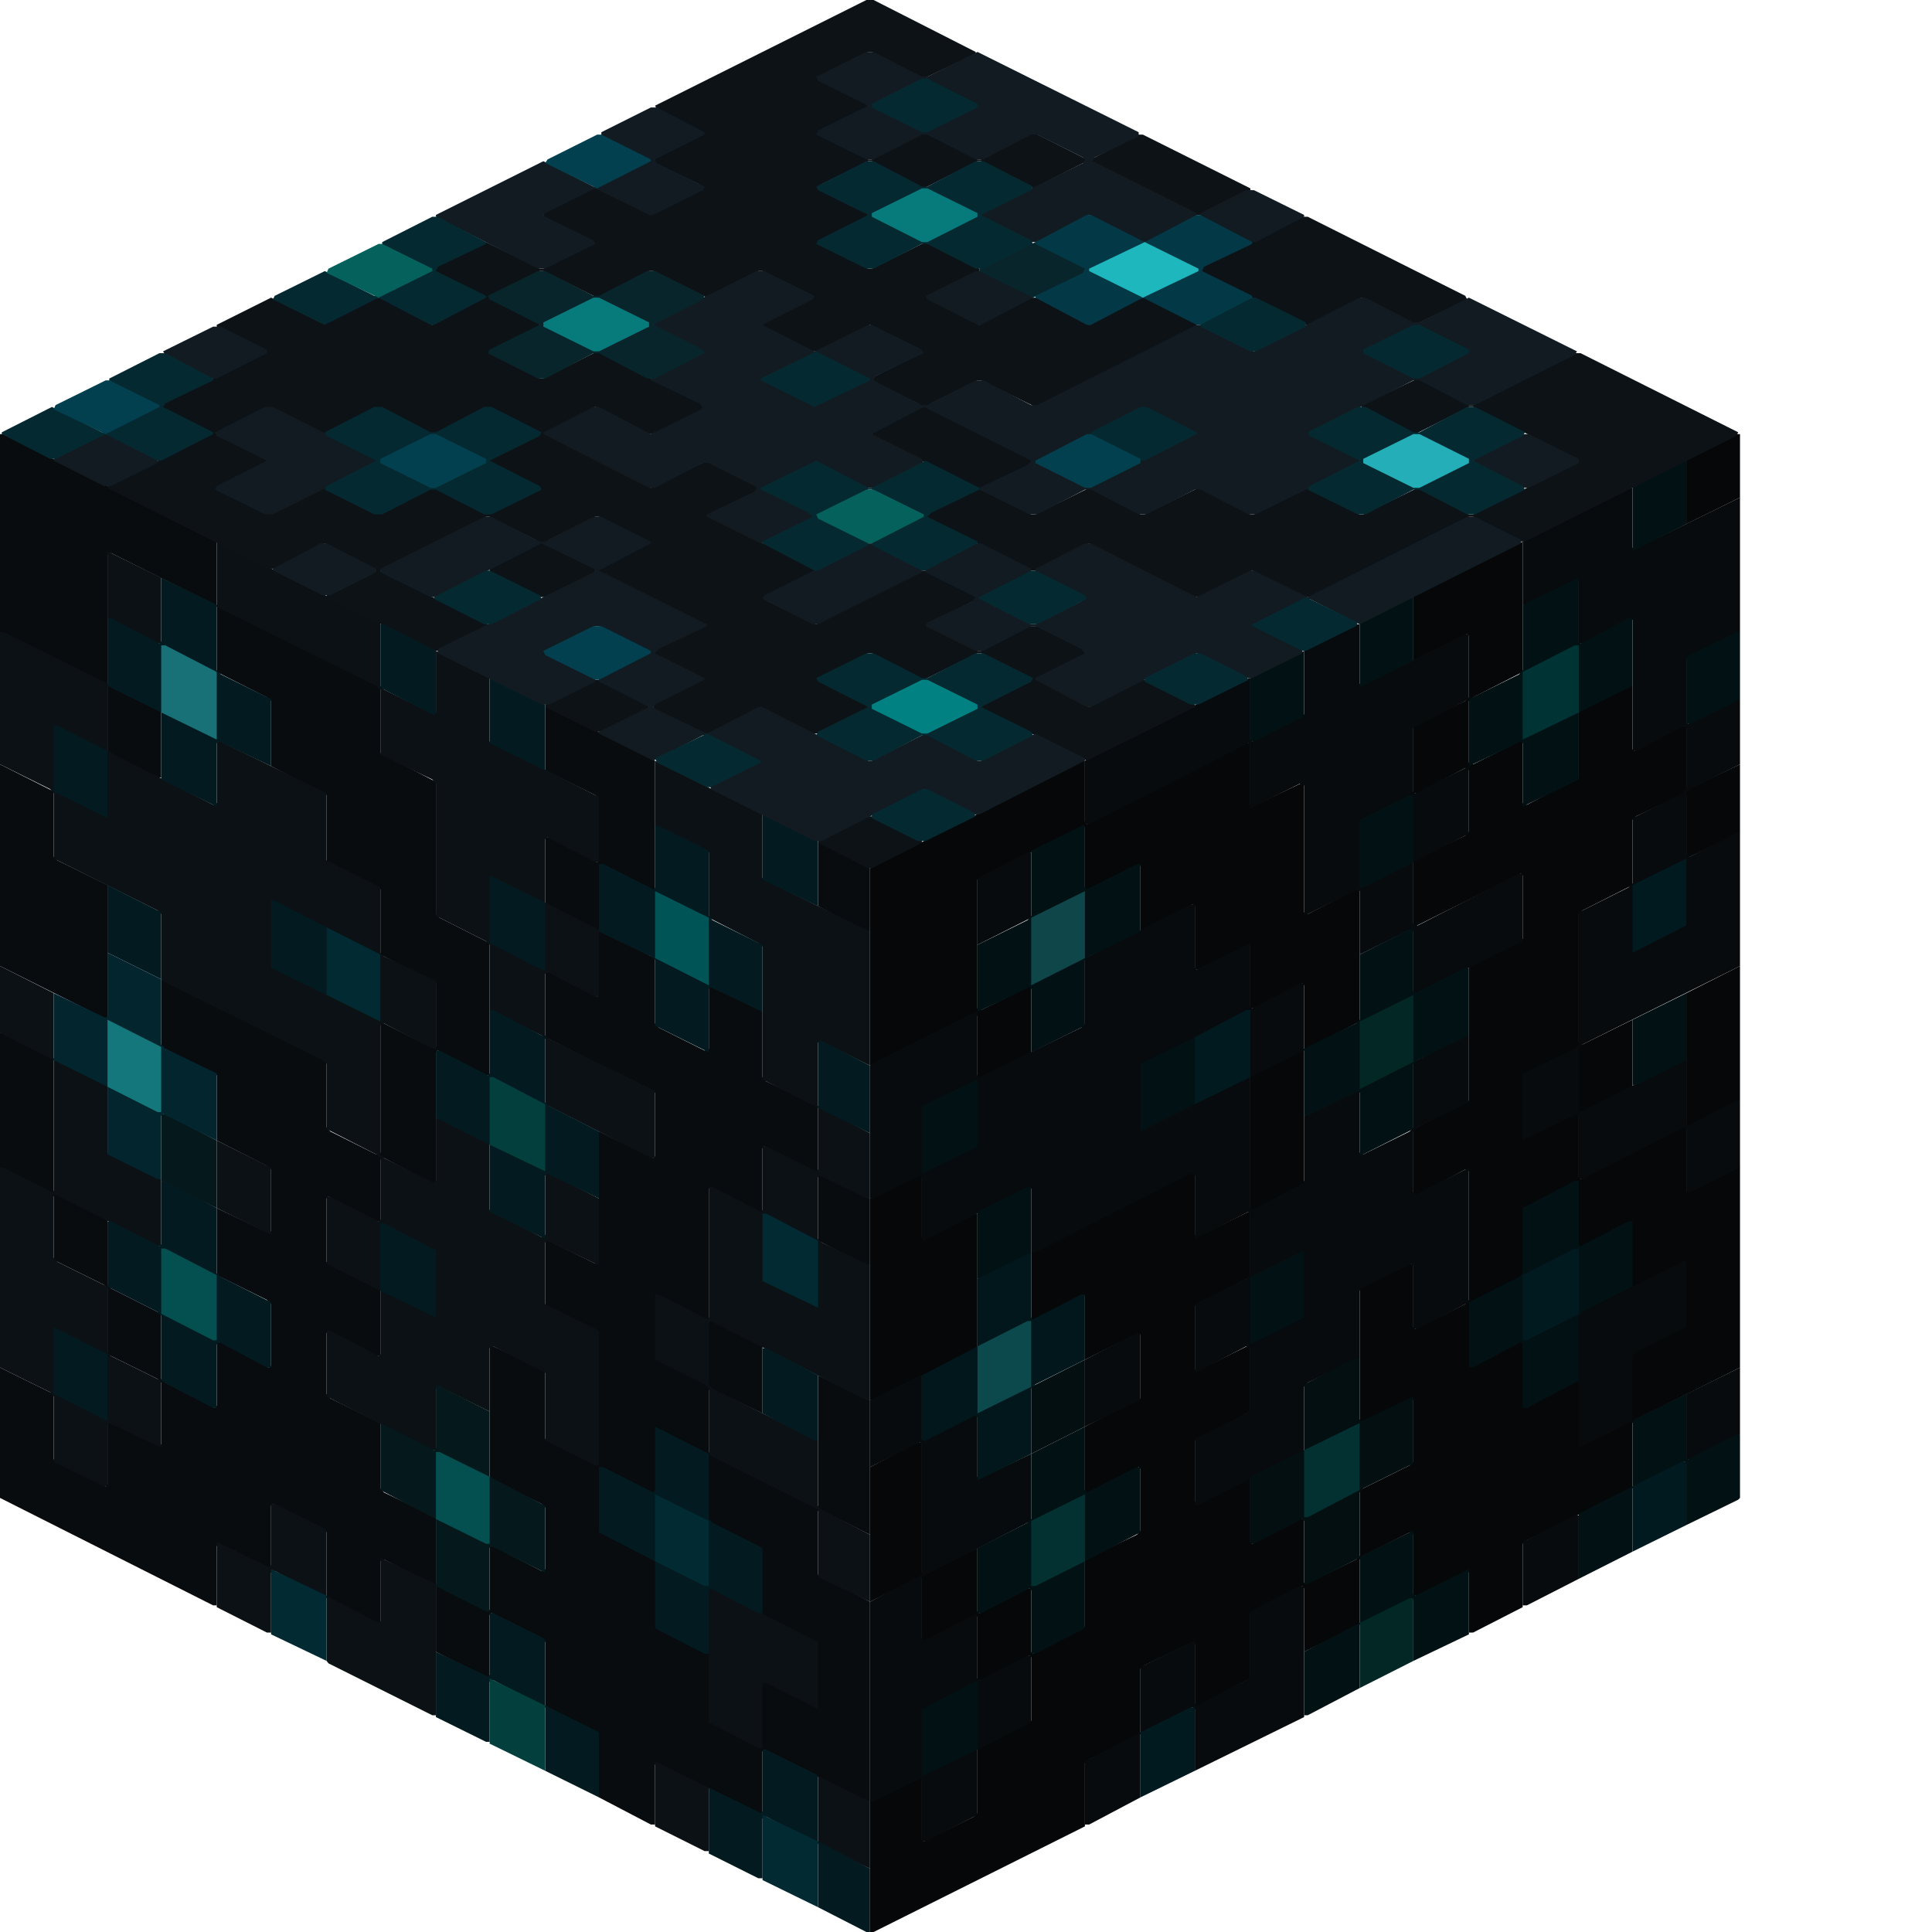 <svg height="32" width="32" viewBox="0 0 32 32"><defs /><path d="M 15.27,19.44 L 14.41,19.85 L 14.41,23.19 L 14.47,23.19 L 16.19,22.33 L 16.19,20.10 L 16.13,20.10 L 15.30,20.52 L 15.27,20.49 Z" fill="#050709" stroke="none" /><path d="M 25.22,8.97 L 23.41,9.86 L 23.41,10.94 L 24.30,10.50 L 24.33,10.53 L 24.33,11.55 L 24.27,11.61 L 23.41,12.02 L 23.41,13.14 L 23.48,13.14 L 24.27,12.72 L 24.33,12.76 L 24.33,13.77 L 24.27,13.84 L 23.41,14.25 L 23.41,15.36 L 25.19,14.47 L 25.22,14.50 L 25.22,15.55 L 24.33,16.00 L 24.33,18.23 L 23.41,18.70 L 23.41,19.79 L 23.48,19.79 L 24.27,19.37 L 24.33,19.40 L 24.33,21.53 L 24.27,21.60 L 23.44,22.01 L 23.41,21.98 L 23.41,20.93 L 23.35,20.93 L 22.52,21.34 L 22.52,23.57 L 23.38,23.16 L 23.41,23.19 L 23.41,24.21 L 23.35,24.27 L 22.52,24.68 L 22.52,25.77 L 22.46,25.83 L 21.63,26.24 L 21.60,26.21 L 21.60,25.16 L 21.53,25.16 L 20.74,25.57 L 20.71,25.54 L 20.71,24.49 L 20.64,24.49 L 19.85,24.91 L 19.79,24.87 L 19.79,23.86 L 20.71,23.38 L 20.71,22.27 L 19.82,22.71 L 19.79,22.68 L 19.79,21.63 L 20.71,21.15 L 20.71,20.07 L 21.57,19.63 L 21.60,19.66 L 21.60,20.71 L 22.52,20.26 L 22.52,19.15 L 21.63,19.59 L 21.60,19.56 L 21.60,17.40 L 22.52,16.92 L 22.52,14.73 L 22.46,14.73 L 21.66,15.14 L 21.60,15.11 L 21.60,12.95 L 20.74,13.36 L 20.71,13.33 L 20.71,12.31 L 20.64,12.31 L 18.00,13.65 L 17.97,13.61 L 17.97,12.60 L 17.94,12.60 L 14.41,14.38 L 14.41,17.65 L 16.13,16.80 L 16.19,16.83 L 16.19,17.88 L 17.08,17.43 L 17.08,16.32 L 16.25,16.73 L 16.19,16.70 L 16.19,14.57 L 17.94,13.68 L 17.97,13.71 L 17.97,14.76 L 18.86,14.31 L 18.89,14.35 L 18.89,15.40 L 18.96,15.40 L 19.75,14.98 L 19.79,15.01 L 19.79,16.06 L 19.85,16.06 L 20.68,15.65 L 20.71,15.68 L 20.71,16.70 L 20.77,16.70 L 21.57,16.29 L 21.60,16.32 L 21.60,17.37 L 20.71,17.81 L 20.71,20.04 L 20.68,20.07 L 19.82,20.49 L 19.79,20.45 L 19.79,19.40 L 19.75,19.40 L 17.08,20.74 L 17.08,21.85 L 17.15,21.85 L 17.94,21.44 L 17.97,21.47 L 17.97,22.52 L 18.86,22.08 L 18.89,22.11 L 18.89,23.16 L 17.97,23.63 L 17.97,24.75 L 18.86,24.30 L 18.89,24.33 L 18.89,25.35 L 18.83,25.42 L 17.97,25.83 L 17.97,26.94 L 17.11,27.39 L 17.08,27.36 L 17.08,26.31 L 17.02,26.31 L 16.22,26.72 L 16.19,26.69 L 16.19,25.64 L 15.30,26.08 L 15.27,26.05 L 15.27,23.89 L 15.20,23.89 L 14.41,24.30 L 14.41,26.53 L 15.24,26.12 L 15.27,26.15 L 15.27,27.20 L 16.16,26.75 L 16.19,26.78 L 16.19,27.83 L 16.25,27.83 L 17.05,27.42 L 17.08,27.45 L 17.08,28.50 L 16.19,28.95 L 16.19,30.03 L 16.13,30.09 L 15.30,30.50 L 15.27,30.47 L 15.27,29.42 L 14.41,29.84 L 14.41,32.00 L 14.47,32.00 L 17.97,30.25 L 17.97,29.20 L 18.04,29.14 L 18.89,28.72 L 18.89,27.64 L 18.96,27.58 L 19.75,27.20 L 19.79,27.23 L 19.79,28.25 L 19.85,28.25 L 20.71,27.80 L 20.71,26.72 L 20.74,26.69 L 21.57,26.27 L 21.60,26.31 L 21.60,27.36 L 22.52,26.91 L 22.52,25.83 L 22.58,25.77 L 23.35,25.38 L 23.41,25.42 L 23.41,26.43 L 23.48,26.43 L 24.30,26.02 L 24.33,26.05 L 24.33,27.04 L 24.40,27.04 L 25.22,26.62 L 25.22,25.57 L 25.29,25.51 L 27.04,24.65 L 27.04,23.57 L 27.10,23.51 L 28.82,22.65 L 28.82,19.34 L 28.76,19.34 L 27.96,19.75 L 27.93,19.72 L 27.93,18.67 L 28.82,18.23 L 28.82,16.00 L 27.93,16.45 L 27.93,18.64 L 26.18,19.53 L 26.15,19.50 L 26.15,18.45 L 27.04,18.00 L 27.04,16.89 L 26.21,17.30 L 26.15,17.27 L 26.15,15.14 L 26.21,15.08 L 27.04,14.66 L 27.04,13.58 L 27.10,13.52 L 27.90,13.14 L 27.93,13.17 L 27.93,14.22 L 28.79,13.81 L 28.82,13.77 L 28.82,12.66 L 27.96,13.07 L 27.93,13.04 L 27.93,12.02 L 27.86,12.02 L 27.07,12.44 L 27.04,12.41 L 27.04,11.36 L 26.97,11.36 L 26.15,11.77 L 26.15,12.88 L 25.29,13.33 L 25.22,13.30 L 25.22,12.25 L 24.40,12.66 L 24.33,12.63 L 24.33,11.61 L 24.40,11.55 L 25.22,11.13 Z" fill="#050709" stroke="none" /><path d="M 28.82,7.19 L 28.76,7.19 L 27.93,7.60 L 27.93,8.68 L 28.82,8.24 Z" fill="#050709" stroke="none" /><path d="M 21.60,26.27 L 21.53,26.27 L 20.71,26.69 L 20.71,27.77 L 20.64,27.83 L 19.82,28.25 L 19.79,28.21 L 19.79,27.17 L 18.89,27.61 L 18.89,28.69 L 17.97,29.17 L 17.97,30.22 L 18.04,30.22 L 18.89,29.77 L 18.89,28.72 L 19.75,28.28 L 19.79,28.31 L 19.79,29.33 L 21.60,28.44 Z" fill="#070b0d" stroke="none" /><path d="M 26.15,25.10 L 26.08,25.10 L 25.22,25.54 L 25.22,26.59 L 25.29,26.59 L 26.15,26.15 Z" fill="#070b0d" stroke="none" /><path d="M 15.24,22.78 L 14.41,23.19 L 14.41,24.30 L 15.24,23.89 L 15.27,23.92 L 15.27,26.08 L 14.41,26.53 L 14.41,29.84 L 14.47,29.84 L 15.24,29.46 L 15.27,29.49 L 15.27,30.50 L 15.33,30.50 L 16.19,30.06 L 16.19,28.98 L 17.08,28.53 L 17.08,27.42 L 17.02,27.42 L 16.22,27.83 L 16.19,27.80 L 16.19,26.75 L 16.13,26.75 L 15.30,27.17 L 15.27,27.13 L 15.27,26.12 L 17.08,25.19 L 17.08,24.08 L 16.22,24.49 L 16.19,24.46 L 16.19,23.41 L 15.30,23.86 L 15.27,23.83 L 15.27,22.78 Z" fill="#070b0d" stroke="none" /><path d="M 28.82,22.65 L 27.93,23.09 L 27.93,24.17 L 27.99,24.17 L 28.82,23.76 Z" fill="#070b0d" stroke="none" /><path d="M 18.89,22.08 L 18.83,22.08 L 17.97,22.52 L 17.97,23.63 L 18.89,23.19 Z" fill="#070b0d" stroke="none" /><path d="M 27.93,20.87 L 26.15,21.76 L 26.15,23.98 L 27.04,23.54 L 27.04,22.46 L 27.10,22.39 L 27.93,21.98 Z" fill="#070b0d" stroke="none" /><path d="M 19.72,14.98 L 17.97,15.87 L 17.97,16.95 L 17.91,17.02 L 16.22,17.84 L 16.19,17.81 L 16.19,16.76 L 16.16,16.76 L 14.44,17.62 L 14.41,17.65 L 14.41,19.85 L 14.47,19.85 L 15.24,19.47 L 15.27,19.50 L 15.27,20.55 L 15.30,20.55 L 17.05,19.66 L 17.08,19.69 L 17.08,20.74 L 17.15,20.74 L 19.72,19.44 L 19.79,19.47 L 19.79,20.52 L 20.68,20.07 L 20.71,20.10 L 20.71,21.12 L 20.64,21.18 L 19.79,21.60 L 19.79,22.71 L 19.85,22.71 L 20.64,22.30 L 20.71,22.33 L 20.71,23.35 L 20.64,23.41 L 19.79,23.83 L 19.79,24.94 L 19.82,24.94 L 21.60,24.05 L 21.60,22.97 L 21.66,22.90 L 22.52,22.49 L 22.52,21.38 L 22.55,21.34 L 23.38,20.93 L 23.41,20.96 L 23.41,22.01 L 23.48,22.01 L 24.33,21.57 L 24.33,19.34 L 23.44,19.79 L 23.41,19.75 L 23.41,18.74 L 23.48,18.67 L 24.33,18.26 L 24.33,17.15 L 24.27,17.15 L 23.41,17.59 L 23.41,18.67 L 23.35,18.74 L 22.58,19.12 L 22.52,19.09 L 22.52,18.04 L 21.60,18.48 L 21.60,19.59 L 20.74,20.04 L 20.71,20.01 L 20.71,17.84 L 21.60,17.40 L 21.60,16.29 L 21.53,16.29 L 20.74,16.70 L 20.71,16.67 L 20.71,15.62 L 19.82,16.06 L 19.79,16.03 L 19.79,14.98 Z" fill="#070b0d" stroke="none" /><path d="M 17.08,14.12 L 17.02,14.12 L 16.19,14.54 L 16.19,15.65 L 17.08,15.20 Z" fill="#070b0d" stroke="none" /><path d="M 17.97,12.60 L 17.97,13.65 L 18.04,13.65 L 20.68,12.31 L 20.71,12.34 L 20.71,13.39 L 21.53,12.98 L 21.60,13.01 L 21.60,15.17 L 22.49,14.73 L 22.52,14.76 L 22.52,15.81 L 23.35,15.40 L 23.41,15.43 L 23.41,16.48 L 25.22,15.59 L 25.22,14.47 L 25.16,14.47 L 23.48,15.33 L 23.41,15.30 L 23.41,14.28 L 24.33,13.81 L 24.33,12.69 L 23.44,13.14 L 23.41,13.11 L 23.41,12.06 L 24.33,11.58 L 24.33,10.50 L 24.27,10.50 L 22.55,11.36 L 22.52,11.32 L 22.52,10.34 L 22.46,10.34 L 21.60,10.78 L 21.60,11.83 L 21.57,11.86 L 20.74,12.28 L 20.71,12.25 L 20.71,11.23 L 20.68,11.23 Z" fill="#070b0d" stroke="none" /><path d="M 26.97,8.08 L 25.22,8.97 L 25.22,10.02 L 25.29,10.02 L 26.12,9.61 L 26.15,9.64 L 26.15,10.66 L 26.21,10.66 L 27.01,10.24 L 27.04,10.27 L 27.04,12.44 L 27.10,12.44 L 27.90,12.02 L 27.93,12.06 L 27.93,13.07 L 27.86,13.14 L 27.04,13.55 L 27.04,14.63 L 26.97,14.70 L 26.15,15.11 L 26.15,17.30 L 26.08,17.37 L 25.22,17.78 L 25.22,18.89 L 26.12,18.45 L 26.15,18.48 L 26.15,19.53 L 26.21,19.53 L 27.90,18.67 L 27.93,18.70 L 27.93,19.75 L 27.99,19.75 L 28.82,19.34 L 28.82,18.23 L 28.76,18.23 L 27.96,18.64 L 27.93,18.61 L 27.93,17.56 L 27.86,17.56 L 26.18,18.42 L 26.15,18.39 L 26.15,17.37 L 26.21,17.30 L 28.82,16.00 L 28.82,13.77 L 27.99,14.19 L 27.93,14.16 L 27.93,13.14 L 27.99,13.07 L 28.82,12.66 L 28.82,11.58 L 28.76,11.58 L 27.96,11.99 L 27.93,11.96 L 27.93,10.91 L 28.82,10.47 L 28.82,8.24 L 27.07,9.10 L 27.04,9.07 L 27.04,8.08 Z" fill="#070b0d" stroke="none" /><path d="M 13.55,13.96 L 13.55,15.01 L 14.35,15.43 L 14.41,15.43 L 14.41,14.38 L 13.61,13.96 Z" fill="#080c0f" stroke="none" /><path d="M 0.00,12.66 L 0.00,16.00 L 1.78,16.89 L 1.78,14.66 L 0.95,14.25 L 0.89,14.19 L 0.89,13.11 Z" fill="#080c0f" stroke="none" /><path d="M 0.00,7.19 L 0.00,10.47 L 1.75,11.32 L 1.78,11.36 L 1.78,12.47 L 2.61,12.88 L 2.67,12.88 L 2.67,11.77 L 1.78,11.32 L 1.78,9.19 L 1.84,9.16 L 3.56,10.02 L 3.59,10.05 L 3.59,11.13 L 4.42,11.55 L 4.49,11.61 L 4.49,12.69 L 5.41,13.17 L 5.41,14.28 L 6.30,14.73 L 6.30,15.81 L 7.22,16.29 L 7.22,17.34 L 7.19,17.37 L 6.30,16.92 L 6.30,19.09 L 6.23,19.12 L 5.47,18.74 L 5.41,18.67 L 5.41,17.59 L 5.38,17.56 L 2.67,16.22 L 2.67,17.34 L 3.59,17.81 L 3.59,18.89 L 4.42,19.31 L 4.49,19.37 L 4.49,20.39 L 4.45,20.42 L 3.59,20.01 L 3.59,21.12 L 4.42,21.53 L 4.49,21.60 L 4.49,22.62 L 4.45,22.65 L 3.66,22.23 L 3.59,22.23 L 3.59,23.28 L 3.56,23.32 L 2.74,22.90 L 2.67,22.84 L 2.67,21.76 L 1.84,21.34 L 1.78,21.28 L 1.78,20.20 L 0.89,19.75 L 0.89,17.53 L 0.06,17.11 L 0.00,17.11 L 0.00,19.34 L 0.89,19.79 L 0.89,20.87 L 1.72,21.28 L 1.78,21.34 L 1.78,22.43 L 2.61,22.84 L 2.67,22.90 L 2.67,23.92 L 2.64,23.95 L 1.78,23.54 L 1.78,24.59 L 1.75,24.62 L 0.89,24.17 L 0.89,23.09 L 0.00,22.65 L 0.00,24.81 L 3.53,26.59 L 3.59,26.59 L 3.59,25.61 L 3.63,25.57 L 4.49,25.99 L 4.49,24.94 L 4.52,24.91 L 5.34,25.32 L 5.41,25.38 L 5.41,26.47 L 6.23,26.88 L 6.30,26.88 L 6.30,25.86 L 6.36,25.83 L 7.22,26.27 L 7.22,27.36 L 8.08,27.80 L 8.11,27.80 L 8.11,26.75 L 8.14,26.72 L 8.97,27.13 L 9.03,27.20 L 9.03,28.28 L 9.92,28.72 L 9.92,29.77 L 10.78,30.22 L 10.85,30.22 L 10.85,29.23 L 10.88,29.20 L 12.63,30.06 L 12.63,29.01 L 12.66,28.98 L 14.35,29.84 L 14.41,29.84 L 14.41,26.53 L 13.55,26.08 L 13.55,25.03 L 13.58,25.00 L 14.41,25.42 L 14.41,23.19 L 13.55,22.78 L 13.55,24.94 L 13.52,24.97 L 11.80,24.11 L 11.74,24.05 L 11.74,23.03 L 11.77,23.00 L 12.63,23.41 L 12.63,22.30 L 11.74,21.85 L 11.74,19.69 L 11.77,19.66 L 12.56,20.07 L 12.63,20.07 L 12.63,19.02 L 12.66,18.99 L 13.49,19.40 L 13.55,19.47 L 13.55,20.55 L 14.35,20.96 L 14.41,20.96 L 14.41,19.85 L 13.61,19.47 L 13.55,19.40 L 13.55,18.32 L 12.69,17.91 L 12.63,17.84 L 12.63,16.76 L 12.60,16.73 L 11.74,16.32 L 11.74,17.37 L 11.67,17.40 L 10.91,17.02 L 10.85,16.95 L 10.85,15.87 L 9.92,15.40 L 9.92,14.35 L 9.96,14.31 L 10.85,14.76 L 10.85,12.60 L 9.10,11.71 L 9.03,11.71 L 9.03,12.76 L 9.86,13.17 L 9.92,13.23 L 9.92,14.25 L 9.89,14.28 L 9.10,13.87 L 9.03,13.87 L 9.03,14.98 L 9.92,15.43 L 9.92,16.48 L 9.89,16.51 L 9.10,16.10 L 9.03,16.10 L 9.03,17.18 L 10.85,18.10 L 10.85,19.15 L 10.82,19.18 L 9.92,18.74 L 9.92,20.90 L 9.86,20.93 L 9.03,20.52 L 9.03,21.63 L 9.92,22.08 L 9.92,24.24 L 9.89,24.27 L 9.03,23.83 L 9.03,22.71 L 8.11,22.27 L 8.11,24.49 L 8.97,24.91 L 9.03,24.97 L 9.03,25.99 L 8.97,26.02 L 8.17,25.61 L 8.11,25.61 L 8.11,26.66 L 8.08,26.69 L 7.22,26.24 L 7.22,25.13 L 6.36,24.72 L 6.30,24.65 L 6.30,23.57 L 5.47,23.16 L 5.41,23.09 L 5.41,22.08 L 5.44,22.04 L 6.23,22.46 L 6.30,22.46 L 6.30,21.34 L 5.41,20.90 L 5.41,19.85 L 5.44,19.82 L 6.23,20.23 L 6.30,20.23 L 6.30,19.21 L 6.36,19.18 L 7.22,19.63 L 7.22,20.71 L 8.11,21.15 L 8.11,20.04 L 7.22,19.59 L 7.22,17.43 L 7.25,17.40 L 8.05,17.81 L 8.11,17.81 L 8.11,15.62 L 7.28,15.20 L 7.22,15.14 L 7.22,12.95 L 6.30,12.47 L 6.30,11.39 L 6.27,11.36 L 3.59,10.02 L 3.59,8.97 L 3.56,8.94 L 0.06,7.19 Z" fill="#080c0f" stroke="none" /><path d="M 17.97,22.52 L 17.08,22.97 L 17.08,24.08 L 17.97,23.63 Z" fill="#030f11" stroke="none" /><path d="M 22.52,22.49 L 22.46,22.49 L 21.60,22.93 L 21.60,24.02 L 20.71,24.46 L 20.71,25.57 L 20.77,25.57 L 21.57,25.16 L 21.60,25.19 L 21.60,26.24 L 21.66,26.24 L 22.52,25.80 L 22.52,24.72 L 22.58,24.65 L 23.41,24.24 L 23.41,23.13 L 22.55,23.54 L 22.52,23.51 Z" fill="#030f11" stroke="none" /><path d="M 16.19,27.86 L 16.13,27.86 L 15.27,28.31 L 15.27,29.42 L 16.19,28.98 Z" fill="#021114" stroke="none" /><path d="M 24.33,25.99 L 23.44,26.43 L 23.41,26.40 L 23.41,25.35 L 22.55,25.77 L 22.52,25.80 L 22.52,26.88 L 21.60,27.36 L 21.60,28.41 L 21.66,28.41 L 22.52,27.96 L 22.52,26.91 L 23.38,26.47 L 23.41,26.50 L 23.41,27.51 L 24.33,27.07 Z" fill="#021114" stroke="none" /><path d="M 17.97,23.63 L 17.08,24.08 L 17.08,25.16 L 17.02,25.22 L 16.19,25.64 L 16.19,26.72 L 16.25,26.72 L 17.05,26.31 L 17.08,26.34 L 17.08,27.39 L 17.15,27.39 L 17.97,26.97 L 17.97,25.86 L 18.89,25.38 L 18.89,24.30 L 18.83,24.30 L 18.00,24.72 L 17.97,24.68 Z" fill="#021114" stroke="none" /><path d="M 28.82,23.76 L 28.76,23.76 L 27.96,24.17 L 27.93,24.14 L 27.93,23.09 L 27.07,23.51 L 27.04,23.54 L 27.04,24.62 L 26.15,25.07 L 26.15,26.15 L 27.04,25.70 L 27.04,24.65 L 27.90,24.21 L 27.93,24.24 L 27.93,25.26 L 28.79,24.84 L 28.82,24.81 Z" fill="#021114" stroke="none" /><path d="M 21.60,20.71 L 20.71,21.15 L 20.71,22.27 L 21.60,21.82 Z" fill="#021114" stroke="none" /><path d="M 17.08,19.66 L 17.02,19.66 L 16.19,20.07 L 16.19,21.18 L 16.25,21.18 L 17.08,20.77 Z" fill="#021114" stroke="none" /><path d="M 26.15,19.56 L 26.08,19.56 L 25.22,20.01 L 25.22,21.09 L 25.16,21.15 L 24.33,21.57 L 24.33,22.65 L 24.40,22.65 L 25.19,22.23 L 25.22,22.27 L 25.22,23.32 L 25.29,23.32 L 26.15,22.87 L 26.15,21.79 L 26.21,21.73 L 27.04,21.31 L 27.04,20.23 L 26.97,20.23 L 26.18,20.64 L 26.15,20.61 Z" fill="#021114" stroke="none" /><path d="M 16.19,17.88 L 15.27,18.32 L 15.27,19.44 L 16.19,18.99 Z" fill="#021114" stroke="none" /><path d="M 19.79,17.18 L 18.89,17.62 L 18.89,18.74 L 19.79,18.29 Z" fill="#021114" stroke="none" /><path d="M 27.93,16.45 L 27.04,16.89 L 27.04,17.97 L 27.10,17.97 L 27.93,17.56 Z" fill="#021114" stroke="none" /><path d="M 23.41,15.36 L 22.52,15.81 L 22.52,16.89 L 22.46,16.95 L 21.60,17.37 L 21.60,18.48 L 21.66,18.48 L 22.49,18.07 L 22.52,18.10 L 22.52,19.15 L 23.41,18.70 L 23.41,17.62 L 23.48,17.56 L 24.33,17.15 L 24.33,16.03 L 24.27,16.03 L 23.44,16.45 L 23.41,16.41 Z" fill="#021114" stroke="none" /><path d="M 17.97,13.68 L 17.91,13.68 L 17.08,14.09 L 17.08,15.17 L 17.02,15.24 L 16.19,15.65 L 16.19,16.76 L 17.05,16.35 L 17.08,16.38 L 17.08,17.43 L 17.97,16.99 L 17.97,15.90 L 18.04,15.84 L 18.89,15.43 L 18.89,14.31 L 18.83,14.31 L 18.00,14.73 L 17.97,14.70 Z" fill="#021114" stroke="none" /><path d="M 23.41,13.17 L 23.35,13.17 L 22.52,13.58 L 22.52,14.70 L 22.58,14.70 L 23.41,14.28 Z" fill="#021114" stroke="none" /><path d="M 21.60,10.78 L 20.71,11.23 L 20.71,12.28 L 20.77,12.28 L 21.60,11.86 Z" fill="#021114" stroke="none" /><path d="M 28.82,10.47 L 28.76,10.47 L 27.93,10.88 L 27.93,11.99 L 27.99,11.99 L 28.82,11.58 Z" fill="#021114" stroke="none" /><path d="M 23.41,9.89 L 23.35,9.89 L 22.52,10.31 L 22.52,11.39 L 23.41,10.94 Z" fill="#021114" stroke="none" /><path d="M 26.15,9.57 L 25.22,10.02 L 25.22,11.10 L 25.16,11.17 L 24.33,11.58 L 24.33,12.69 L 25.19,12.28 L 25.22,12.31 L 25.22,13.36 L 26.15,12.91 L 26.15,11.80 L 27.04,11.36 L 27.04,10.24 L 26.97,10.24 L 26.18,10.66 L 26.15,10.62 Z" fill="#021114" stroke="none" /><path d="M 27.93,7.63 L 27.86,7.63 L 27.04,8.05 L 27.04,9.13 L 27.93,8.68 Z" fill="#021114" stroke="none" /><path d="M 13.55,29.42 L 13.55,30.54 L 14.41,30.95 L 14.41,29.84 Z" fill="#0b1115" stroke="none" /><path d="M 10.85,29.17 L 10.85,30.25 L 11.67,30.66 L 11.74,30.66 L 11.74,29.61 Z" fill="#0b1115" stroke="none" /><path d="M 11.74,26.31 L 11.74,28.53 L 12.56,28.95 L 12.63,28.95 L 12.63,27.90 L 12.66,27.86 L 13.55,28.31 L 13.55,27.20 L 11.80,26.31 Z" fill="#0b1115" stroke="none" /><path d="M 3.59,25.54 L 3.59,26.62 L 4.42,27.04 L 4.49,27.04 L 4.49,26.05 L 4.55,26.02 L 5.41,26.47 L 5.41,27.51 L 5.44,27.55 L 7.16,28.41 L 7.22,28.41 L 7.22,26.24 L 6.30,25.80 L 6.30,26.85 L 6.27,26.88 L 5.41,26.43 L 5.41,25.35 L 5.38,25.32 L 4.55,24.91 L 4.49,24.91 L 4.49,25.92 L 4.45,25.96 Z" fill="#0b1115" stroke="none" /><path d="M 3.59,18.89 L 3.59,20.01 L 4.49,20.45 L 4.49,19.34 Z" fill="#0b1115" stroke="none" /><path d="M 0.00,16.00 L 0.00,17.11 L 0.89,17.56 L 0.89,19.72 L 0.86,19.75 L 0.06,19.34 L 0.00,19.34 L 0.00,22.65 L 0.83,23.06 L 0.89,23.13 L 0.89,24.21 L 1.72,24.62 L 1.78,24.62 L 1.78,23.60 L 1.81,23.57 L 2.67,23.98 L 2.67,22.87 L 1.84,22.46 L 1.78,22.39 L 1.78,21.31 L 0.95,20.90 L 0.89,20.83 L 0.89,19.82 L 0.92,19.79 L 2.61,20.64 L 2.67,20.64 L 2.67,19.53 L 1.78,19.09 L 1.78,17.97 L 0.89,17.53 L 0.89,16.45 Z" fill="#0b1115" stroke="none" /><path d="M 10.85,12.60 L 10.85,13.68 L 11.74,14.12 L 11.74,15.20 L 12.56,15.62 L 12.63,15.68 L 12.63,17.88 L 13.55,18.35 L 13.55,19.37 L 13.52,19.40 L 12.69,18.99 L 12.63,18.99 L 12.63,20.04 L 12.60,20.07 L 11.80,19.66 L 11.74,19.66 L 11.74,21.82 L 11.71,21.85 L 10.91,21.44 L 10.85,21.44 L 10.85,22.52 L 11.67,22.93 L 11.74,23.00 L 11.74,24.08 L 11.77,24.11 L 13.55,25.00 L 13.55,26.12 L 14.41,26.53 L 14.41,25.42 L 13.55,24.97 L 13.55,23.86 L 11.80,23.00 L 11.74,22.93 L 11.74,21.92 L 11.77,21.88 L 14.35,23.19 L 14.41,23.19 L 14.41,20.96 L 13.61,20.58 L 13.55,20.52 L 13.55,19.50 L 13.58,19.47 L 14.35,19.85 L 14.41,19.85 L 14.41,18.77 L 13.55,18.32 L 13.55,17.27 L 13.58,17.24 L 14.41,17.65 L 14.41,15.43 L 12.66,14.57 L 12.63,14.54 L 12.63,13.49 Z" fill="#0b1115" stroke="none" /><path d="M 0.00,10.47 L 0.00,12.66 L 0.83,13.07 L 0.89,13.14 L 0.89,14.22 L 2.61,15.08 L 2.67,15.14 L 2.67,16.22 L 2.70,16.25 L 5.34,17.56 L 5.41,17.62 L 5.41,18.70 L 6.23,19.12 L 6.30,19.18 L 6.30,20.20 L 6.27,20.23 L 5.47,19.82 L 5.41,19.82 L 5.41,20.93 L 6.30,21.38 L 6.30,22.43 L 6.27,22.46 L 5.47,22.04 L 5.41,22.04 L 5.41,23.13 L 7.16,24.02 L 7.22,24.02 L 7.22,23.00 L 7.28,22.97 L 8.11,23.38 L 8.11,22.33 L 8.17,22.30 L 9.03,22.74 L 9.03,23.86 L 9.86,24.27 L 9.92,24.27 L 9.92,22.04 L 9.03,21.60 L 9.03,20.58 L 9.07,20.55 L 9.92,20.96 L 9.92,19.85 L 9.03,19.40 L 9.03,20.45 L 8.97,20.49 L 8.11,20.04 L 8.11,18.93 L 7.28,18.51 L 7.22,18.51 L 7.22,19.56 L 7.19,19.59 L 6.36,19.18 L 6.30,19.12 L 6.30,16.99 L 6.36,16.95 L 7.16,17.37 L 7.22,17.37 L 7.22,16.25 L 6.36,15.84 L 6.30,15.78 L 6.30,14.70 L 5.41,14.25 L 5.41,13.14 L 3.59,12.25 L 3.59,13.30 L 3.53,13.33 L 1.78,12.44 L 1.78,11.32 L 0.06,10.47 Z" fill="#0b1115" stroke="none" /><path d="M 1.78,9.13 L 1.78,10.24 L 2.61,10.66 L 2.67,10.66 L 2.67,9.57 Z" fill="#0b1115" stroke="none" /><path d="M 3.59,8.97 L 3.59,10.05 L 6.23,11.36 L 6.30,11.42 L 6.30,12.50 L 7.16,12.91 L 7.22,12.98 L 7.22,15.17 L 8.05,15.59 L 8.11,15.65 L 8.11,16.73 L 8.97,17.15 L 9.03,17.21 L 9.03,18.29 L 10.78,19.18 L 10.85,19.18 L 10.85,18.07 L 9.10,17.21 L 9.03,17.15 L 9.03,16.13 L 9.07,16.10 L 9.86,16.51 L 9.92,16.51 L 9.92,15.40 L 9.03,14.95 L 9.03,13.90 L 9.07,13.87 L 9.86,14.28 L 9.92,14.28 L 9.92,13.20 L 8.11,12.28 L 8.11,11.23 L 8.08,11.20 L 7.22,10.78 L 7.22,11.80 L 7.19,11.83 L 6.36,11.42 L 6.30,11.36 L 6.30,10.31 Z" fill="#0b1115" stroke="none" /><path d="M 13.55,13.93 L 13.55,13.96 L 14.38,14.38 L 14.44,14.38 L 15.27,13.96 L 15.27,13.93 L 14.44,13.52 L 14.38,13.52 Z" fill="#0d1217" stroke="none" /><path d="M 9.03,11.67 L 9.03,11.71 L 9.86,12.12 L 9.99,12.12 L 10.75,11.74 L 10.75,11.67 L 9.92,11.26 L 9.86,11.26 Z" fill="#0d1217" stroke="none" /><path d="M 12.63,7.16 L 12.63,7.22 L 13.46,7.63 L 13.55,7.63 L 14.38,7.22 L 14.38,7.16 L 13.55,6.74 L 13.46,6.74 Z" fill="#0d1217" stroke="none" /><path d="M 19.85,4.45 L 19.85,4.49 L 21.63,5.38 L 21.69,5.38 L 22.55,4.93 L 23.44,5.38 L 24.30,4.96 L 24.27,4.90 L 21.66,3.59 L 21.57,3.59 Z" fill="#0d1217" stroke="none" /><path d="M 1.78,8.08 L 4.45,9.42 L 4.55,9.42 L 5.38,9.00 L 6.23,9.45 L 5.41,9.86 L 5.41,9.89 L 7.19,10.78 L 7.25,10.78 L 8.08,10.37 L 8.08,10.34 L 6.33,9.48 L 6.30,9.45 L 6.33,9.42 L 8.05,8.56 L 8.11,8.56 L 8.87,8.94 L 8.94,9.00 L 8.11,9.42 L 8.11,9.48 L 8.94,9.89 L 9.03,9.89 L 9.86,9.48 L 9.86,9.42 L 9.03,9.00 L 9.10,8.94 L 9.86,8.56 L 9.92,8.56 L 10.69,8.94 L 10.75,9.00 L 9.92,9.42 L 9.92,9.48 L 11.64,10.34 L 11.61,10.40 L 10.82,10.78 L 10.85,10.85 L 11.58,11.20 L 11.64,11.26 L 10.82,11.67 L 10.82,11.74 L 11.64,12.15 L 11.74,12.15 L 12.60,11.71 L 13.46,12.15 L 13.55,12.15 L 14.38,11.74 L 14.38,11.67 L 13.55,11.26 L 13.61,11.20 L 14.38,10.82 L 14.44,10.82 L 15.30,11.26 L 16.19,10.82 L 16.25,10.82 L 17.02,11.20 L 17.08,11.26 L 16.25,11.67 L 16.25,11.74 L 18.00,12.60 L 19.79,11.71 L 19.79,11.67 L 18.96,11.26 L 18.89,11.26 L 18.04,11.71 L 17.18,11.26 L 17.24,11.20 L 17.97,10.85 L 18.00,10.78 L 17.18,10.37 L 17.05,10.37 L 16.25,10.78 L 16.19,10.78 L 15.43,10.40 L 15.36,10.34 L 16.19,9.92 L 16.19,9.89 L 15.33,9.45 L 15.27,9.45 L 13.52,10.34 L 12.72,9.96 L 12.66,9.89 L 12.69,9.86 L 13.49,9.48 L 13.49,9.42 L 11.77,8.56 L 11.80,8.49 L 12.60,8.11 L 12.60,8.08 L 11.71,7.63 L 10.78,8.08 L 9.03,7.19 L 9.10,7.13 L 9.86,6.74 L 10.75,7.19 L 10.82,7.19 L 11.64,6.78 L 11.67,6.71 L 9.89,5.82 L 9.00,6.27 L 8.94,6.27 L 8.17,5.88 L 8.11,5.82 L 8.14,5.79 L 8.94,5.41 L 8.94,5.34 L 8.14,4.96 L 8.11,4.93 L 8.17,4.87 L 8.94,4.49 L 9.00,4.49 L 9.89,4.93 L 10.75,4.49 L 10.82,4.49 L 11.71,4.93 L 12.56,4.49 L 12.63,4.49 L 13.39,4.87 L 13.46,4.93 L 12.63,5.34 L 12.63,5.41 L 13.46,5.82 L 13.55,5.82 L 14.41,5.38 L 15.27,5.82 L 15.20,5.88 L 14.41,6.27 L 14.41,6.30 L 15.20,6.68 L 15.27,6.74 L 14.44,7.16 L 14.44,7.22 L 16.16,8.08 L 16.13,8.14 L 15.33,8.52 L 15.36,8.59 L 17.08,9.45 L 17.15,9.45 L 18.04,9.00 L 19.79,9.89 L 19.88,9.89 L 20.74,9.45 L 21.60,9.89 L 21.69,9.89 L 24.33,8.56 L 24.40,8.56 L 25.19,8.97 L 25.26,8.97 L 28.76,7.22 L 28.79,7.16 L 26.18,5.85 L 26.08,5.85 L 24.40,6.71 L 24.33,6.71 L 23.48,6.27 L 22.55,6.71 L 22.55,6.74 L 23.44,7.19 L 24.33,6.74 L 24.40,6.74 L 26.12,7.60 L 26.15,7.63 L 26.12,7.67 L 24.40,8.52 L 24.33,8.52 L 23.48,8.08 L 22.58,8.52 L 22.52,8.52 L 21.66,8.08 L 20.77,8.52 L 20.71,8.52 L 19.85,8.08 L 18.96,8.52 L 18.89,8.52 L 18.04,8.08 L 17.15,8.52 L 17.08,8.52 L 16.32,8.14 L 16.29,8.08 L 17.11,7.67 L 17.11,7.63 L 15.36,6.74 L 15.43,6.68 L 16.19,6.30 L 16.25,6.30 L 17.15,6.74 L 19.82,5.41 L 19.82,5.34 L 18.99,4.93 L 18.89,4.93 L 18.04,5.38 L 17.18,4.93 L 17.08,4.93 L 16.22,5.38 L 15.36,4.93 L 15.43,4.87 L 16.22,4.49 L 16.22,4.45 L 15.33,4.01 L 14.44,4.45 L 14.38,4.45 L 13.61,4.07 L 13.55,4.01 L 14.38,3.59 L 14.38,3.53 L 13.55,3.12 L 13.61,3.05 L 14.38,2.67 L 14.44,2.67 L 15.30,3.12 L 16.19,2.67 L 16.25,2.67 L 17.11,3.12 L 18.00,2.67 L 18.07,2.67 L 19.82,3.56 L 19.88,3.56 L 20.71,3.15 L 20.71,3.12 L 18.93,2.23 L 18.86,2.23 L 18.07,2.64 L 18.00,2.64 L 17.11,2.19 L 16.25,2.64 L 16.19,2.64 L 15.30,2.19 L 14.44,2.64 L 14.38,2.64 L 13.61,2.26 L 13.55,2.19 L 14.38,1.78 L 14.38,1.72 L 13.55,1.30 L 13.61,1.24 L 14.38,0.86 L 14.44,0.86 L 15.30,1.30 L 16.16,0.89 L 16.16,0.86 L 14.47,0.00 L 14.35,0.00 L 10.85,1.75 L 10.88,1.81 L 11.64,2.19 L 11.58,2.26 L 10.78,2.64 L 10.78,2.67 L 11.58,3.05 L 11.64,3.12 L 11.61,3.15 L 10.78,3.56 L 9.92,3.12 L 9.83,3.12 L 9.00,3.53 L 9.00,3.59 L 9.80,3.98 L 9.83,4.01 L 9.77,4.07 L 9.00,4.45 L 8.94,4.45 L 8.05,4.01 L 7.16,4.45 L 7.16,4.49 L 7.95,4.87 L 8.02,4.93 L 7.16,5.38 L 6.30,4.93 L 6.20,4.93 L 5.41,5.34 L 5.31,5.34 L 4.49,4.93 L 3.59,5.38 L 3.59,5.41 L 4.42,5.82 L 2.64,6.71 L 2.64,6.74 L 3.44,7.13 L 3.50,7.19 L 1.78,8.05 Z" fill="#0d1217" stroke="none" /><path d="M 17.08,20.77 L 17.02,20.77 L 16.19,21.18 L 16.19,22.30 L 15.27,22.78 L 15.27,23.86 L 15.33,23.86 L 16.16,23.44 L 16.19,23.48 L 16.19,24.52 L 17.08,24.08 L 17.08,23.00 L 17.15,22.93 L 17.97,22.52 L 17.97,21.44 L 17.91,21.44 L 17.11,21.85 L 17.08,21.82 Z" fill="#01171c" stroke="none" /><path d="M 7.22,22.93 L 7.22,23.98 L 7.19,24.02 L 6.30,23.57 L 6.30,24.68 L 7.22,25.16 L 7.22,26.27 L 8.05,26.69 L 8.11,26.69 L 8.11,25.64 L 8.14,25.61 L 9.03,26.05 L 9.03,24.94 L 8.11,24.46 L 8.11,23.38 Z" fill="#05181c" stroke="none" /><path d="M 2.67,18.45 L 2.67,19.56 L 3.59,20.01 L 3.59,18.89 L 2.74,18.45 Z" fill="#05181c" stroke="none" /><path d="M 19.79,28.28 L 19.72,28.28 L 18.89,28.69 L 18.89,29.77 L 19.79,29.33 Z" fill="#011a20" stroke="none" /><path d="M 27.93,24.21 L 27.86,24.21 L 27.04,24.62 L 27.04,25.70 L 27.93,25.26 Z" fill="#011a20" stroke="none" /><path d="M 26.15,20.68 L 26.08,20.68 L 25.22,21.12 L 25.22,22.20 L 25.29,22.20 L 26.15,21.76 Z" fill="#011a20" stroke="none" /><path d="M 20.71,16.73 L 20.64,16.73 L 19.79,17.18 L 19.79,18.29 L 20.71,17.84 Z" fill="#011a20" stroke="none" /><path d="M 27.93,14.22 L 27.04,14.66 L 27.04,15.78 L 27.93,15.33 Z" fill="#011a20" stroke="none" /><path d="M 11.74,29.61 L 11.74,30.70 L 12.56,31.11 L 12.63,31.11 L 12.63,30.12 L 12.69,30.09 L 13.55,30.54 L 13.55,31.59 L 14.35,32.00 L 14.41,32.00 L 14.41,30.95 L 13.55,30.50 L 13.55,29.42 L 13.52,29.39 L 12.69,28.98 L 12.63,28.98 L 12.63,30.00 L 12.60,30.03 Z" fill="#031b20" stroke="none" /><path d="M 7.22,27.36 L 7.22,28.44 L 8.05,28.85 L 8.11,28.85 L 8.11,27.86 L 8.17,27.83 L 9.03,28.28 L 9.03,29.33 L 9.92,29.77 L 9.92,28.69 L 9.03,28.25 L 9.03,27.17 L 9.00,27.13 L 8.17,26.72 L 8.11,26.72 L 8.11,27.74 L 8.08,27.77 Z" fill="#031b20" stroke="none" /><path d="M 10.85,23.63 L 10.85,24.68 L 10.82,24.72 L 9.99,24.30 L 9.92,24.30 L 9.92,25.38 L 10.85,25.86 L 10.85,26.97 L 11.67,27.39 L 11.74,27.39 L 11.74,26.34 L 11.77,26.31 L 12.56,26.72 L 12.63,26.72 L 12.63,25.64 L 11.80,25.22 L 11.74,25.16 L 11.74,24.08 Z" fill="#031b20" stroke="none" /><path d="M 12.63,22.33 L 12.63,23.41 L 13.49,23.86 L 13.55,23.86 L 13.55,22.78 L 12.69,22.33 Z" fill="#031b20" stroke="none" /><path d="M 0.89,21.98 L 0.89,23.09 L 1.78,23.54 L 1.78,22.43 Z" fill="#031b20" stroke="none" /><path d="M 6.30,20.26 L 6.30,21.38 L 7.22,21.82 L 7.22,20.71 L 6.36,20.26 Z" fill="#031b20" stroke="none" /><path d="M 2.67,19.56 L 2.67,20.61 L 2.64,20.64 L 1.84,20.23 L 1.78,20.23 L 1.78,21.31 L 2.61,21.73 L 2.67,21.79 L 2.67,22.87 L 3.53,23.32 L 3.59,23.32 L 3.59,22.27 L 3.63,22.23 L 4.42,22.65 L 4.49,22.65 L 4.49,21.57 L 3.66,21.15 L 3.59,21.09 L 3.59,20.01 L 2.74,19.56 Z" fill="#031b20" stroke="none" /><path d="M 13.55,17.24 L 13.55,18.35 L 14.41,18.77 L 14.41,17.65 L 13.61,17.24 Z" fill="#031b20" stroke="none" /><path d="M 8.11,16.73 L 8.11,17.78 L 8.08,17.81 L 7.28,17.40 L 7.22,17.40 L 7.22,18.51 L 8.11,18.96 L 8.11,20.07 L 9.03,20.52 L 9.03,19.47 L 9.07,19.44 L 9.92,19.85 L 9.92,18.74 L 9.10,18.32 L 9.03,18.26 L 9.03,17.18 L 8.17,16.73 Z" fill="#031b20" stroke="none" /><path d="M 4.49,14.92 L 4.49,16.03 L 5.41,16.48 L 5.41,15.36 L 4.55,14.92 Z" fill="#031b20" stroke="none" /><path d="M 1.78,14.66 L 1.78,15.78 L 2.67,16.22 L 2.67,15.11 Z" fill="#031b20" stroke="none" /><path d="M 8.11,14.50 L 8.11,15.62 L 8.97,16.06 L 9.03,16.06 L 9.03,14.95 Z" fill="#031b20" stroke="none" /><path d="M 10.85,13.68 L 10.85,14.70 L 10.82,14.73 L 9.99,14.31 L 9.92,14.31 L 9.92,15.43 L 10.78,15.84 L 10.85,15.90 L 10.85,16.99 L 11.74,17.43 L 11.74,16.38 L 11.77,16.35 L 12.63,16.76 L 12.63,15.65 L 11.80,15.24 L 11.74,15.17 L 11.74,14.09 L 10.91,13.68 Z" fill="#031b20" stroke="none" /><path d="M 12.63,13.49 L 12.63,14.57 L 13.55,15.01 L 13.55,13.93 Z" fill="#031b20" stroke="none" /><path d="M 0.89,12.02 L 0.89,13.11 L 1.78,13.55 L 1.78,12.44 L 0.95,12.02 Z" fill="#031b20" stroke="none" /><path d="M 8.11,11.23 L 8.11,12.31 L 9.03,12.76 L 9.03,11.67 Z" fill="#031b20" stroke="none" /><path d="M 6.30,10.34 L 6.30,11.39 L 7.16,11.83 L 7.22,11.83 L 7.22,10.78 L 6.36,10.34 Z" fill="#031b20" stroke="none" /><path d="M 2.67,9.57 L 2.67,10.62 L 2.64,10.66 L 1.84,10.24 L 1.78,10.24 L 1.78,11.36 L 2.67,11.80 L 2.67,12.91 L 3.59,13.36 L 3.59,12.31 L 3.63,12.28 L 4.49,12.69 L 4.49,11.58 L 3.66,11.17 L 3.59,11.10 L 3.59,10.02 Z" fill="#031b20" stroke="none" /><path d="M 15.27,9.42 L 14.44,9.00 L 14.38,9.00 L 12.66,9.86 L 12.63,9.92 L 13.46,10.34 L 13.55,10.34 L 15.27,9.48 Z" fill="#111b21" stroke="none" /><path d="M 4.52,9.42 L 4.52,9.45 L 5.34,9.86 L 5.47,9.86 L 6.23,9.48 L 6.23,9.42 L 5.41,9.00 L 5.31,9.00 Z" fill="#111b21" stroke="none" /><path d="M 25.19,8.94 L 24.43,8.56 L 24.30,8.56 L 21.66,9.89 L 20.77,9.45 L 20.71,9.45 L 19.82,9.89 L 18.07,9.00 L 17.97,9.00 L 17.15,9.42 L 17.15,9.48 L 17.97,9.89 L 17.91,9.96 L 17.15,10.34 L 17.08,10.34 L 16.32,9.96 L 16.25,9.89 L 17.08,9.48 L 17.08,9.42 L 16.25,9.00 L 16.16,9.00 L 15.33,9.42 L 15.33,9.48 L 16.16,9.89 L 16.10,9.96 L 15.36,10.31 L 15.33,10.37 L 16.16,10.78 L 16.29,10.78 L 17.08,10.37 L 17.15,10.37 L 17.91,10.75 L 17.97,10.82 L 17.15,11.23 L 17.15,11.26 L 18.00,11.71 L 18.07,11.71 L 19.82,10.82 L 20.64,11.23 L 20.74,11.23 L 21.57,10.82 L 21.57,10.75 L 20.83,10.40 L 20.80,10.37 L 20.83,10.31 L 21.60,9.92 L 21.69,9.92 L 22.52,10.34 L 25.19,9.00 Z" fill="#111b21" stroke="none" /><path d="M 6.30,9.42 L 6.30,9.48 L 7.13,9.89 L 7.22,9.89 L 8.97,9.00 L 9.83,9.42 L 9.86,9.45 L 9.83,9.48 L 7.25,10.75 L 7.25,10.82 L 8.97,11.67 L 9.10,11.67 L 9.86,11.29 L 9.86,11.23 L 9.03,10.82 L 9.10,10.75 L 9.86,10.37 L 9.92,10.37 L 10.69,10.75 L 10.75,10.82 L 9.92,11.23 L 9.92,11.29 L 10.75,11.71 L 9.92,12.12 L 9.92,12.15 L 10.82,12.60 L 11.64,12.18 L 11.74,12.18 L 12.53,12.60 L 12.50,12.66 L 11.77,13.01 L 11.77,13.07 L 13.49,13.93 L 13.61,13.93 L 15.30,13.07 L 16.13,13.49 L 16.22,13.49 L 17.97,12.60 L 17.97,12.56 L 17.15,12.15 L 16.25,12.60 L 16.19,12.60 L 15.33,12.15 L 14.44,12.60 L 14.38,12.60 L 12.63,11.71 L 12.56,11.71 L 11.71,12.15 L 10.85,11.74 L 10.82,11.71 L 10.85,11.67 L 11.67,11.26 L 11.67,11.23 L 10.85,10.82 L 10.91,10.75 L 11.71,10.37 L 11.71,10.34 L 9.92,9.45 L 10.78,9.00 L 10.78,8.97 L 9.96,8.56 L 9.83,8.56 L 9.03,8.97 L 8.94,8.97 L 8.14,8.56 L 8.02,8.56 Z" fill="#111b21" stroke="none" /><path d="M 24.40,7.60 L 24.40,7.67 L 25.22,8.08 L 25.32,8.08 L 26.15,7.67 L 26.15,7.60 L 25.32,7.19 L 25.22,7.19 Z" fill="#111b21" stroke="none" /><path d="M 0.89,7.60 L 0.89,7.63 L 1.72,8.05 L 1.84,8.05 L 2.61,7.67 L 2.61,7.60 L 1.78,7.19 L 1.69,7.19 Z" fill="#111b21" stroke="none" /><path d="M 3.56,7.16 L 3.59,7.22 L 4.42,7.63 L 3.59,8.05 L 3.56,8.11 L 4.39,8.52 L 4.52,8.52 L 6.23,7.67 L 6.23,7.60 L 4.52,6.74 L 4.39,6.74 Z" fill="#111b21" stroke="none" /><path d="M 2.70,5.82 L 2.74,5.88 L 3.50,6.27 L 3.59,6.27 L 4.42,5.85 L 4.42,5.79 L 3.66,5.41 L 3.53,5.41 Z" fill="#111b21" stroke="none" /><path d="M 15.33,4.90 L 15.36,4.96 L 16.19,5.38 L 16.25,5.38 L 17.11,4.93 L 17.11,4.90 L 16.29,4.49 L 16.16,4.49 Z" fill="#111b21" stroke="none" /><path d="M 9.00,7.19 L 10.75,8.08 L 10.85,8.08 L 11.64,7.67 L 11.74,7.67 L 12.50,8.05 L 12.53,8.08 L 12.50,8.14 L 11.71,8.52 L 11.71,8.56 L 12.60,9.00 L 13.49,8.56 L 13.49,8.52 L 12.66,8.11 L 12.69,8.05 L 13.46,7.67 L 13.55,7.67 L 14.35,8.08 L 14.47,8.08 L 15.30,7.67 L 15.27,7.60 L 14.44,7.19 L 15.30,6.74 L 17.08,7.63 L 17.02,7.70 L 16.22,8.08 L 16.22,8.11 L 17.05,8.52 L 17.18,8.52 L 17.97,8.11 L 18.07,8.11 L 18.86,8.52 L 18.99,8.52 L 19.79,8.11 L 19.88,8.11 L 20.68,8.52 L 20.80,8.52 L 22.52,7.67 L 22.52,7.60 L 21.73,7.22 L 21.69,7.19 L 21.76,7.13 L 23.41,6.30 L 23.51,6.30 L 24.30,6.71 L 24.43,6.71 L 26.08,5.88 L 26.12,5.82 L 24.33,4.93 L 23.51,5.34 L 23.41,5.34 L 22.62,4.93 L 22.52,4.93 L 20.77,5.82 L 19.88,5.38 L 19.82,5.38 L 17.18,6.71 L 17.08,6.71 L 16.29,6.30 L 16.16,6.30 L 15.36,6.71 L 15.27,6.71 L 14.47,6.30 L 14.50,6.23 L 15.30,5.85 L 15.27,5.79 L 14.44,5.38 L 14.38,5.38 L 13.49,5.82 L 12.63,5.38 L 13.46,4.96 L 13.49,4.90 L 12.66,4.49 L 12.53,4.49 L 10.82,5.34 L 10.82,5.41 L 11.64,5.82 L 11.58,5.88 L 10.78,6.27 L 10.78,6.30 L 11.58,6.68 L 11.64,6.74 L 11.61,6.78 L 10.78,7.19 L 9.92,6.74 L 9.83,6.74 L 9.00,7.16 Z" fill="#111b21" stroke="none" /><path d="M 19.88,3.53 L 19.88,3.59 L 20.71,4.01 L 20.80,4.01 L 21.60,3.59 L 21.60,3.56 L 20.77,3.15 L 20.64,3.15 Z" fill="#111b21" stroke="none" /><path d="M 11.67,2.19 L 10.88,1.78 L 10.78,1.78 L 9.96,2.19 L 9.96,2.26 L 10.69,2.61 L 10.72,2.64 L 10.69,2.70 L 9.92,3.09 L 9.83,3.09 L 9.00,2.67 L 7.22,3.56 L 7.22,3.59 L 8.91,4.45 L 9.03,4.45 L 9.86,4.04 L 9.83,3.98 L 9.03,3.59 L 9.00,3.56 L 9.03,3.53 L 9.86,3.12 L 10.75,3.56 L 10.82,3.56 L 11.64,3.15 L 11.67,3.09 L 10.88,2.70 L 10.85,2.64 L 11.67,2.23 Z" fill="#111b21" stroke="none" /><path d="M 13.52,1.27 L 13.55,1.34 L 14.38,1.75 L 13.55,2.16 L 13.52,2.23 L 14.35,2.64 L 14.47,2.64 L 15.27,2.23 L 15.36,2.23 L 16.16,2.64 L 16.29,2.64 L 17.08,2.23 L 17.18,2.23 L 17.94,2.61 L 17.97,2.64 L 17.94,2.70 L 16.25,3.53 L 16.25,3.59 L 17.08,4.01 L 17.18,4.01 L 18.04,3.56 L 18.89,4.01 L 18.99,4.01 L 19.82,3.59 L 19.82,3.53 L 18.10,2.67 L 18.13,2.61 L 18.86,2.26 L 18.86,2.19 L 16.19,0.86 L 15.36,1.27 L 15.27,1.27 L 14.47,0.86 L 14.35,0.86 Z" fill="#111b21" stroke="none" /><path d="M 23.41,26.47 L 23.35,26.47 L 22.52,26.88 L 22.52,27.96 L 23.41,27.51 Z" fill="#022725" stroke="none" /><path d="M 23.41,16.48 L 22.52,16.92 L 22.52,18.04 L 23.41,17.59 Z" fill="#022725" stroke="none" /><path d="M 8.08,4.90 L 8.11,4.96 L 8.94,5.38 L 8.11,5.79 L 8.08,5.85 L 8.91,6.27 L 9.03,6.27 L 9.83,5.85 L 9.92,5.85 L 10.72,6.27 L 10.85,6.27 L 11.67,5.85 L 11.64,5.79 L 10.82,5.38 L 11.64,4.96 L 11.67,4.90 L 10.85,4.49 L 10.72,4.49 L 9.92,4.90 L 9.83,4.90 L 9.03,4.49 L 8.91,4.49 Z" fill="#08252b" stroke="none" /><path d="M 16.22,4.45 L 16.22,4.49 L 17.11,4.93 L 18.04,4.49 L 18.04,4.45 L 17.15,4.01 Z" fill="#08252b" stroke="none" /><path d="M 1.78,15.78 L 1.78,16.83 L 1.75,16.86 L 0.89,16.45 L 0.89,17.56 L 1.78,18.00 L 1.78,19.12 L 2.61,19.53 L 2.67,19.53 L 2.67,18.48 L 2.70,18.45 L 3.59,18.89 L 3.59,17.78 L 2.74,17.37 L 2.67,17.30 L 2.67,16.22 Z" fill="#02252e" stroke="none" /><path d="M 14.44,13.49 L 14.44,13.55 L 15.20,13.93 L 15.33,13.93 L 16.16,13.52 L 16.13,13.46 L 15.36,13.07 L 15.27,13.07 Z" fill="#052931" stroke="none" /><path d="M 10.85,12.56 L 10.88,12.63 L 11.71,13.04 L 11.77,13.04 L 12.60,12.63 L 12.60,12.60 L 11.71,12.15 Z" fill="#052931" stroke="none" /><path d="M 18.96,11.23 L 18.96,11.29 L 19.72,11.67 L 19.85,11.67 L 20.68,11.26 L 20.64,11.20 L 19.88,10.82 L 19.79,10.82 Z" fill="#052931" stroke="none" /><path d="M 13.52,11.23 L 13.55,11.29 L 14.38,11.71 L 13.55,12.12 L 13.52,12.18 L 14.35,12.60 L 14.47,12.60 L 15.27,12.18 L 15.36,12.18 L 16.16,12.60 L 16.29,12.60 L 17.11,12.18 L 17.08,12.12 L 16.25,11.71 L 17.08,11.29 L 17.11,11.23 L 16.29,10.82 L 16.16,10.82 L 15.36,11.23 L 15.27,11.23 L 14.47,10.82 L 14.35,10.82 Z" fill="#052931" stroke="none" /><path d="M 22.49,10.31 L 21.63,9.89 L 20.74,10.34 L 20.74,10.37 L 21.57,10.78 L 21.63,10.78 L 22.46,10.37 Z" fill="#052931" stroke="none" /><path d="M 16.22,9.89 L 16.22,9.92 L 17.05,10.34 L 17.18,10.34 L 18.00,9.92 L 17.97,9.86 L 17.15,9.45 L 17.08,9.45 Z" fill="#052931" stroke="none" /><path d="M 7.19,9.89 L 7.19,9.92 L 8.02,10.34 L 8.14,10.34 L 8.97,9.92 L 8.94,9.86 L 8.11,9.45 L 8.05,9.45 Z" fill="#052931" stroke="none" /><path d="M 12.60,8.08 L 12.60,8.11 L 13.39,8.49 L 13.46,8.56 L 12.63,8.97 L 12.63,9.00 L 13.49,9.45 L 13.55,9.45 L 14.38,9.03 L 14.38,8.97 L 13.55,8.56 L 13.61,8.49 L 14.38,8.11 L 14.44,8.11 L 15.20,8.49 L 15.27,8.56 L 14.44,8.97 L 14.44,9.03 L 15.27,9.45 L 15.33,9.45 L 16.19,9.00 L 16.19,8.97 L 15.36,8.56 L 15.43,8.49 L 16.22,8.11 L 16.22,8.08 L 15.33,7.63 L 14.44,8.08 L 14.38,8.08 L 13.52,7.63 Z" fill="#052931" stroke="none" /><path d="M 21.66,7.16 L 21.69,7.22 L 22.52,7.63 L 21.69,8.05 L 21.66,8.11 L 22.49,8.52 L 22.62,8.52 L 23.41,8.11 L 23.51,8.11 L 24.30,8.52 L 24.43,8.52 L 25.26,8.11 L 25.22,8.05 L 24.40,7.63 L 25.22,7.22 L 25.26,7.16 L 24.43,6.74 L 24.30,6.74 L 23.51,7.16 L 23.41,7.16 L 22.62,6.74 L 22.49,6.74 Z" fill="#052931" stroke="none" /><path d="M 18.07,7.16 L 18.07,7.22 L 18.89,7.63 L 18.96,7.63 L 19.82,7.19 L 19.82,7.16 L 18.99,6.74 L 18.89,6.74 Z" fill="#052931" stroke="none" /><path d="M 5.38,7.16 L 5.41,7.22 L 6.23,7.63 L 5.41,8.05 L 5.38,8.11 L 6.20,8.52 L 6.33,8.52 L 7.13,8.11 L 7.22,8.11 L 8.02,8.52 L 8.14,8.52 L 8.97,8.11 L 8.94,8.05 L 8.11,7.63 L 8.94,7.22 L 8.97,7.16 L 8.14,6.74 L 8.02,6.74 L 7.22,7.16 L 7.13,7.16 L 6.33,6.74 L 6.20,6.74 Z" fill="#052931" stroke="none" /><path d="M 3.53,6.27 L 2.74,5.85 L 2.64,5.85 L 1.81,6.27 L 1.81,6.33 L 2.54,6.68 L 2.58,6.71 L 2.54,6.78 L 1.78,7.16 L 1.69,7.16 L 0.86,6.74 L 0.03,7.16 L 0.03,7.19 L 0.83,7.60 L 0.92,7.60 L 1.75,7.19 L 2.61,7.63 L 2.67,7.63 L 3.53,7.19 L 3.53,7.16 L 2.70,6.74 L 2.74,6.68 L 3.53,6.30 Z" fill="#052931" stroke="none" /><path d="M 12.60,6.27 L 12.60,6.30 L 13.49,6.74 L 14.41,6.30 L 14.41,6.27 L 13.52,5.82 Z" fill="#052931" stroke="none" /><path d="M 22.58,5.79 L 22.58,5.85 L 23.41,6.27 L 23.51,6.27 L 24.33,5.85 L 24.33,5.79 L 23.51,5.38 L 23.41,5.38 Z" fill="#052931" stroke="none" /><path d="M 19.88,5.34 L 19.88,5.41 L 20.71,5.82 L 20.80,5.82 L 21.63,5.41 L 21.63,5.34 L 20.80,4.93 L 20.71,4.93 Z" fill="#052931" stroke="none" /><path d="M 8.05,4.01 L 7.25,3.59 L 7.16,3.59 L 6.33,4.01 L 6.33,4.07 L 7.06,4.42 L 7.09,4.45 L 7.06,4.52 L 6.30,4.90 L 6.20,4.90 L 5.38,4.49 L 4.55,4.90 L 4.52,4.96 L 5.38,5.38 L 6.27,4.93 L 7.13,5.38 L 7.19,5.38 L 8.05,4.93 L 8.05,4.90 L 7.22,4.49 L 7.25,4.42 L 8.05,4.04 Z" fill="#052931" stroke="none" /><path d="M 13.52,3.09 L 13.55,3.15 L 14.38,3.56 L 13.55,3.98 L 13.52,4.04 L 14.35,4.45 L 14.47,4.45 L 15.27,4.04 L 15.36,4.04 L 16.16,4.45 L 16.29,4.45 L 17.11,4.04 L 17.08,3.98 L 16.25,3.56 L 17.08,3.15 L 17.11,3.09 L 16.29,2.67 L 16.16,2.67 L 15.36,3.09 L 15.27,3.09 L 14.47,2.67 L 14.35,2.67 Z" fill="#052931" stroke="none" /><path d="M 14.44,1.72 L 14.44,1.78 L 15.27,2.19 L 15.36,2.19 L 16.19,1.78 L 16.19,1.72 L 15.36,1.30 L 15.27,1.30 Z" fill="#052931" stroke="none" /><path d="M 17.97,24.75 L 17.08,25.19 L 17.08,26.27 L 17.15,26.27 L 17.97,25.86 Z" fill="#033131" stroke="none" /><path d="M 22.52,23.57 L 21.60,24.02 L 21.60,25.13 L 21.66,25.13 L 22.52,24.68 Z" fill="#033131" stroke="none" /><path d="M 12.63,30.06 L 12.63,31.14 L 13.55,31.59 L 13.55,30.50 Z" fill="#022a33" stroke="none" /><path d="M 4.49,25.99 L 4.49,27.07 L 5.41,27.51 L 5.41,26.43 Z" fill="#022a33" stroke="none" /><path d="M 10.85,24.75 L 10.85,25.86 L 11.67,26.27 L 11.74,26.27 L 11.74,25.19 Z" fill="#022a33" stroke="none" /><path d="M 12.63,20.10 L 12.63,21.22 L 13.55,21.66 L 13.55,20.55 L 12.69,20.10 Z" fill="#022a33" stroke="none" /><path d="M 5.41,15.36 L 5.41,16.48 L 6.30,16.92 L 6.30,15.81 Z" fill="#022a33" stroke="none" /><path d="M 26.15,10.69 L 26.08,10.69 L 25.22,11.13 L 25.22,12.25 L 26.15,11.80 Z" fill="#003434" stroke="none" /><path d="M 8.11,27.80 L 8.11,28.88 L 9.03,29.33 L 9.03,28.25 Z" fill="#033f3c" stroke="none" /><path d="M 8.11,17.84 L 8.11,18.96 L 9.03,19.40 L 9.03,18.29 L 8.17,17.84 Z" fill="#033f3c" stroke="none" /><path d="M 17.15,4.01 L 17.15,4.04 L 17.97,4.45 L 17.94,4.52 L 17.15,4.90 L 17.15,4.93 L 18.00,5.38 L 18.07,5.38 L 18.93,4.93 L 19.82,5.38 L 19.88,5.38 L 20.74,4.93 L 20.74,4.90 L 19.91,4.49 L 19.94,4.42 L 20.74,4.04 L 20.74,4.01 L 19.88,3.56 L 19.82,3.56 L 18.96,4.01 L 18.07,3.56 L 18.00,3.56 Z" fill="#033946" stroke="none" /><path d="M 17.97,14.76 L 17.08,15.20 L 17.08,16.32 L 17.97,15.87 Z" fill="#0e464a" stroke="none" /><path d="M 17.08,21.88 L 17.02,21.88 L 16.19,22.30 L 16.19,23.41 L 17.08,22.97 Z" fill="#0c494c" stroke="none" /><path d="M 9.00,10.78 L 9.03,10.85 L 9.86,11.26 L 9.92,11.26 L 10.78,10.82 L 10.78,10.78 L 9.96,10.37 L 9.83,10.37 Z" fill="#03404f" stroke="none" /><path d="M 17.15,7.63 L 17.15,7.67 L 17.97,8.08 L 18.07,8.08 L 18.89,7.67 L 18.89,7.60 L 18.07,7.19 L 18.00,7.19 Z" fill="#03404f" stroke="none" /><path d="M 6.30,7.60 L 6.30,7.67 L 7.13,8.08 L 7.22,8.08 L 8.05,7.67 L 8.05,7.60 L 7.22,7.19 L 7.13,7.19 Z" fill="#03404f" stroke="none" /><path d="M 0.89,6.78 L 1.75,7.19 L 2.64,6.74 L 2.64,6.71 L 1.81,6.30 L 1.75,6.30 L 0.92,6.71 Z" fill="#03404f" stroke="none" /><path d="M 9.03,2.70 L 9.89,3.12 L 10.78,2.67 L 10.78,2.64 L 9.96,2.23 L 9.89,2.23 L 9.07,2.64 Z" fill="#03404f" stroke="none" /><path d="M 7.22,24.05 L 7.22,25.16 L 8.05,25.57 L 8.11,25.57 L 8.11,24.46 L 7.28,24.05 Z" fill="#044f50" stroke="none" /><path d="M 2.67,20.68 L 2.67,21.76 L 3.53,22.20 L 3.59,22.20 L 3.59,21.12 L 2.74,20.68 Z" fill="#044f50" stroke="none" /><path d="M 10.85,14.76 L 10.85,15.87 L 11.74,16.32 L 11.74,15.20 Z" fill="#015455" stroke="none" /><path d="M 13.52,8.52 L 13.55,8.59 L 14.38,9.00 L 14.44,9.00 L 15.30,8.56 L 15.30,8.52 L 14.47,8.11 L 14.35,8.11 Z" fill="#05615c" stroke="none" /><path d="M 5.41,4.52 L 6.27,4.93 L 7.16,4.49 L 7.16,4.45 L 6.33,4.04 L 6.27,4.04 L 5.44,4.45 Z" fill="#05615c" stroke="none" /><path d="M 2.67,10.69 L 2.67,11.80 L 3.59,12.25 L 3.59,11.13 L 2.74,10.69 Z" fill="#177177" stroke="none" /><path d="M 1.78,16.89 L 1.78,18.00 L 2.61,18.42 L 2.67,18.42 L 2.67,17.34 Z" fill="#13777b" stroke="none" /><path d="M 9.00,5.34 L 9.00,5.41 L 9.83,5.82 L 9.92,5.82 L 10.75,5.41 L 10.75,5.34 L 9.92,4.93 L 9.83,4.93 Z" fill="#077a7c" stroke="none" /><path d="M 14.44,3.53 L 14.44,3.59 L 15.27,4.01 L 15.36,4.01 L 16.19,3.59 L 16.19,3.53 L 15.36,3.12 L 15.27,3.12 Z" fill="#077a7c" stroke="none" /><path d="M 14.44,11.67 L 14.44,11.74 L 15.27,12.15 L 15.36,12.15 L 16.19,11.74 L 16.19,11.67 L 15.36,11.26 L 15.27,11.26 Z" fill="#018182" stroke="none" /><path d="M 22.58,7.60 L 22.58,7.67 L 23.41,8.08 L 23.51,8.08 L 24.33,7.67 L 24.33,7.60 L 23.51,7.19 L 23.41,7.19 Z" fill="#24afb8" stroke="none" /><path d="M 18.04,4.45 L 18.04,4.49 L 18.93,4.93 L 19.85,4.49 L 19.85,4.45 L 18.96,4.01 Z" fill="#1eb7be" stroke="none" /></svg>